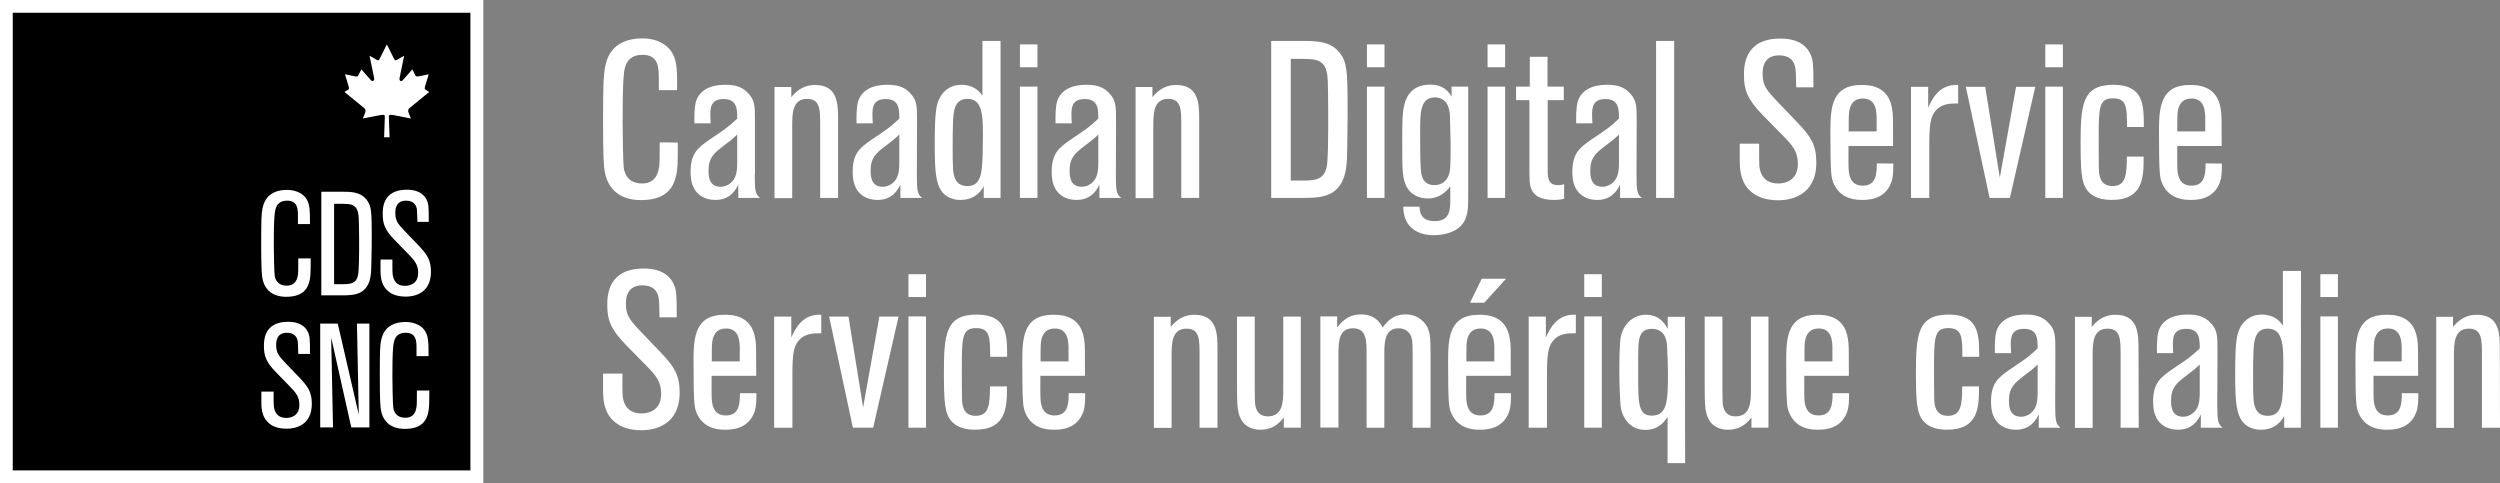 <svg width="300" height="58" viewBox="0 0 300 58" fill="none" xmlns="http://www.w3.org/2000/svg">
<rect x="0" y="0" width="300" height="58" fill="#808080" stroke="none"/>
<g clip-path="url(#clipcds)">
<path d="M81.338 17.105C81.338 19.649 81.316 20.307 81.14 21.031C80.899 22.127 80.285 24.013 76.908 24.013C74.035 24.013 72.851 22.303 72.566 20.57C72.478 20.044 72.368 19.233 72.368 14.54C72.368 9.584 72.456 8.991 72.588 8.158C72.741 7.325 73.224 4.605 77.105 4.605C78.662 4.605 80.57 5.263 81.053 7.325C81.272 8.224 81.272 9.342 81.25 10.812H79.057V9.408C79.057 8.136 79.035 6.579 77.105 6.579C75.11 6.579 74.934 8.18 74.868 8.904C74.715 10.263 74.715 13.114 74.715 14.562C74.715 15.702 74.759 19.518 74.868 20.263C74.956 20.614 75.197 22.018 77.061 22.018C78.75 22.018 78.991 20.57 79.057 20.241C79.167 19.759 79.167 19.342 79.167 17.084L81.338 17.105Z" fill="white"/>
<path d="M90.571 20.921C90.571 23.005 90.658 23.29 91.207 23.75H88.597V22.149C88.312 22.742 87.654 23.992 85.856 23.992C85.242 23.992 84.715 23.86 84.255 23.597C83.005 22.851 82.873 21.579 82.873 20.592C82.873 18.421 83.729 17.742 85.11 16.777C87.128 15.417 87.347 15.285 88.465 14.233C88.465 13.136 88.465 11.886 86.843 11.886C85.242 11.886 85.242 13.005 85.242 13.816C85.242 14.211 85.264 14.518 85.286 14.803H83.334C83.312 14.233 83.312 12.807 83.531 12.127C84.189 10.176 86.47 10.176 87.062 10.176C88.027 10.176 88.992 10.329 89.759 11.163C90.593 12.018 90.593 12.742 90.593 14.54V20.921H90.571ZM88.465 16.141C87.851 16.733 87.742 16.799 86.711 17.588C85.746 18.334 85.022 18.904 85.022 20.439C85.022 21.031 85.022 22.413 86.47 22.413C86.865 22.413 87.259 22.281 87.61 22.018C88.378 21.426 88.465 20.527 88.465 19.452V16.141Z" fill="white"/>
<path d="M100.592 23.75H98.421V15.066C98.421 13.136 98.421 11.864 96.842 11.864C95.066 11.864 95.066 13.684 95.066 15.154V23.772H92.939V10.439H94.956V11.667C95.351 11.184 96.184 10.197 97.807 10.197C100.57 10.197 100.57 12.544 100.57 14.386V23.75H100.592Z" fill="white"/>
<path d="M110.022 20.921C110.022 23.005 110.11 23.29 110.658 23.75H108.048V22.149C107.763 22.742 107.105 23.992 105.307 23.992C104.693 23.992 104.167 23.86 103.706 23.597C102.456 22.851 102.324 21.579 102.324 20.592C102.324 18.421 103.18 17.742 104.561 16.777C106.579 15.417 106.798 15.285 107.917 14.233C107.917 13.136 107.917 11.886 106.294 11.886C104.693 11.886 104.693 13.005 104.693 13.816C104.693 14.211 104.715 14.518 104.737 14.803H102.785C102.763 14.233 102.763 12.807 102.982 12.127C103.64 10.176 105.921 10.176 106.513 10.176C107.478 10.176 108.443 10.329 109.21 11.163C110.044 12.018 110.044 12.742 110.044 14.54L110.022 20.921ZM107.917 16.141C107.303 16.733 107.193 16.799 106.162 17.588C105.197 18.334 104.474 18.904 104.474 20.439C104.474 21.031 104.474 22.413 105.921 22.413C106.316 22.413 106.71 22.281 107.061 22.018C107.829 21.426 107.917 20.527 107.917 19.452V16.141Z" fill="white"/>
<path d="M120.044 23.75H118.048V22.347C117.763 22.851 117.061 23.991 115.241 23.991C114.978 23.991 114.671 23.97 114.408 23.882C112.237 23.312 112.171 21.053 112.171 17.171C112.171 15.921 112.171 13.443 112.5 12.391C112.873 11.141 113.882 10.176 115.351 10.176C116.864 10.176 117.522 10.965 117.895 11.492V4.913H120.066V23.75H120.044ZM116.075 11.864C114.474 11.864 114.43 13.487 114.364 14.562C114.32 16.009 114.32 16.009 114.32 18.158C114.32 18.75 114.32 19.43 114.364 20.264C114.408 20.834 114.496 22.325 116.075 22.325C117.895 22.325 117.895 20.549 117.939 17.149C117.983 13.948 117.983 11.864 116.075 11.864Z" fill="white"/>
<path d="M124.495 8.07H122.39V5.329H124.495V8.07ZM124.495 23.75H122.39V10.395H124.495V23.75Z" fill="white"/>
<path d="M133.903 20.921C133.903 23.005 133.99 23.29 134.539 23.75H131.929V22.149C131.644 22.742 130.986 23.992 129.188 23.992C128.574 23.992 128.047 23.86 127.587 23.597C126.337 22.851 126.205 21.579 126.205 20.592C126.205 18.421 127.061 17.742 128.442 16.777C130.46 15.417 130.679 15.285 131.797 14.233C131.797 13.136 131.797 11.886 130.175 11.886C128.574 11.886 128.574 13.005 128.574 13.816C128.574 14.211 128.596 14.518 128.618 14.803H126.666C126.644 14.233 126.644 12.807 126.863 12.127C127.521 10.176 129.802 10.176 130.394 10.176C131.359 10.176 132.324 10.329 133.091 11.163C133.925 12.018 133.925 12.742 133.925 14.54L133.903 20.921ZM131.797 16.141C131.183 16.733 131.074 16.799 130.043 17.588C129.078 18.334 128.354 18.904 128.354 20.439C128.354 21.031 128.354 22.413 129.802 22.413C130.197 22.413 130.591 22.281 130.942 22.018C131.71 21.426 131.797 20.527 131.797 19.452V16.141Z" fill="white"/>
<path d="M143.925 23.75H141.754V15.066C141.754 13.136 141.754 11.864 140.175 11.864C138.399 11.864 138.399 13.684 138.399 15.154V23.772H136.272V10.439H138.289V11.667C138.684 11.184 139.517 10.197 141.14 10.197C143.903 10.197 143.903 12.544 143.903 14.386V23.75H143.925Z" fill="white"/>
<path d="M152.544 23.75V4.913H156.097C157.939 4.913 159.628 4.913 160.746 6.316C161.623 7.413 161.711 8.399 161.711 12.961C161.711 13.97 161.711 15.176 161.667 17.741C161.645 19.584 161.579 20.921 160.921 22.04C159.847 23.75 158.092 23.75 156.075 23.75H152.544ZM154.891 21.667H156.404C157.895 21.667 158.97 21.535 159.233 19.847C159.364 18.97 159.386 16.316 159.386 15.329C159.386 13.597 159.386 12.939 159.364 11.119C159.342 9.057 159.321 8.049 158.487 7.456C157.895 7.062 157.369 7.062 154.891 7.062V21.667Z" fill="white"/>
<path d="M166.14 8.07H164.034V5.329H166.14V8.07ZM166.14 23.75H164.034V10.395H166.14V23.75Z" fill="white"/>
<path d="M176.184 10.417V23.048C176.184 24.759 176.184 25.285 175.942 26.031C175.328 27.917 173.179 28.224 172.017 28.224C170.438 28.224 168.398 27.522 168.398 24.803H170.35C170.372 25.373 170.438 26.535 172.17 26.535C174.034 26.535 174.034 25.088 174.034 23.904V22.346C173.311 23.377 172.346 23.816 171.337 23.816C170.372 23.816 169.144 23.421 168.64 22.061C168.267 21.075 168.267 20.11 168.267 16.798C168.267 14.452 168.289 13.509 168.508 12.632C168.618 12.127 169.1 10.154 171.578 10.154C173.311 10.154 173.903 11.097 174.188 11.601V10.395H176.184V10.417ZM173.991 13.882C173.947 12.61 173.398 11.689 172.17 11.689C170.416 11.689 170.416 13.618 170.416 15.724C170.416 17.04 170.416 19.43 170.504 20.373C170.548 21.404 170.986 22.215 172.126 22.215C173.135 22.215 173.771 21.579 173.969 20.592C174.078 19.978 174.078 18.026 174.078 17.281C174.078 17.215 174.012 14.254 173.991 13.882Z" fill="white"/>
<path d="M180.613 8.07H178.508V5.329H180.613V8.07ZM180.613 23.75H178.508V10.395H180.613V23.75Z" fill="white"/>
<path d="M187.676 12.018H185.724V20.505C185.724 21.36 185.812 22.215 186.952 22.215C187.303 22.215 187.478 22.171 187.697 22.105V23.838C187.412 23.926 187.083 23.991 186.513 23.991C184.649 23.991 184.057 23.355 183.794 22.741C183.531 22.127 183.531 21.864 183.531 19.408V12.018H181.93V10.395H183.575V6.82H185.702V10.395H187.654V12.018H187.676Z" fill="white"/>
<path d="M196.381 20.921C196.381 23.005 196.469 23.29 197.017 23.75H194.408V22.149C194.122 22.742 193.465 23.992 191.666 23.992C191.052 23.992 190.526 23.86 190.065 23.597C188.815 22.851 188.684 21.579 188.684 20.592C188.684 18.421 189.539 17.742 190.921 16.777C192.938 15.417 193.158 15.285 194.276 14.233C194.276 13.136 194.276 11.886 192.653 11.886C191.052 11.886 191.052 13.005 191.052 13.816C191.052 14.211 191.074 14.518 191.096 14.803H189.144C189.122 14.233 189.122 12.807 189.342 12.127C190 10.176 192.28 10.176 192.872 10.176C193.837 10.176 194.802 10.329 195.57 11.163C196.403 12.018 196.403 12.742 196.403 14.54L196.381 20.921ZM194.276 16.141C193.662 16.733 193.552 16.799 192.522 17.588C191.557 18.334 190.833 18.904 190.833 20.439C190.833 21.031 190.833 22.413 192.28 22.413C192.675 22.413 193.07 22.281 193.421 22.018C194.188 21.426 194.276 20.527 194.276 19.452V16.141Z" fill="white"/>
<path d="M200.9 23.75H198.729V4.913H200.9V23.75Z" fill="white"/>
<path d="M208.859 17.237H211.096C211.096 19.211 211.096 19.43 211.118 19.781C211.14 20.263 211.316 22.018 213.377 22.018C214.123 22.018 215.745 21.733 215.745 19.671C215.745 18.18 215.088 17.434 214.013 16.338L211.447 13.728C209.671 11.886 209.276 10.746 209.276 9.035C209.276 8.005 209.276 4.627 213.64 4.627C214.605 4.627 216.228 4.781 217.083 6.184C217.609 7.062 217.609 7.698 217.609 10.483H215.548C215.504 8.706 215.504 8.509 215.438 8.158C215.395 7.807 215.153 6.645 213.487 6.645C211.513 6.645 211.513 8.356 211.513 8.882C211.513 10.285 212.017 10.855 213.355 12.259L215.723 14.737C217.28 16.382 217.96 17.347 217.96 19.518C217.96 23.509 214.802 24.035 213.399 24.035C211.579 24.035 210.636 23.421 210.241 23.092C209.035 22.149 208.772 20.746 208.772 19.342V17.237H208.859Z" fill="white"/>
<path d="M227.193 19.627C227.193 20.526 227.193 21.206 226.951 21.886C226.184 23.991 224.1 23.991 223.421 23.991C222.631 23.991 220.789 23.882 220 21.93C219.758 21.294 219.649 21.031 219.649 15.658C219.649 12.807 219.89 10.197 223.333 10.197C224.188 10.197 226.644 10.197 227.061 13.114C227.171 13.772 227.171 14.145 227.171 17.522H221.82C221.82 18.553 221.798 19.912 221.842 20.395C221.886 20.899 221.995 22.281 223.53 22.281C225.087 22.281 225.219 20.965 225.219 19.605L227.193 19.627ZM225.197 15.768V14.123C225.175 13.399 225.153 11.82 223.552 11.82C222.456 11.82 222.149 12.522 221.995 12.939C221.842 13.443 221.842 13.882 221.842 15.768H225.197Z" fill="white"/>
<path d="M231.514 23.75H229.321V10.417H231.382V12.917C231.864 11.886 232.698 10.066 234.978 10.197V12.412C234.014 12.412 232.851 12.412 232.106 13.509C231.689 14.145 231.514 14.89 231.514 17.369V23.75Z" fill="white"/>
<path d="M241.185 23.75H238.751L235.9 10.417H238.224L239.979 21.316L241.93 10.417H244.233L241.185 23.75Z" fill="white"/>
<path d="M247.544 8.07H245.439V5.329H247.544V8.07ZM247.544 23.75H245.439V10.395H247.544V23.75Z" fill="white"/>
<path d="M257.237 18.794C257.237 21.228 257.237 23.992 253.377 23.992C251.754 23.992 250.439 23.399 250 21.886C249.737 21.009 249.671 19.584 249.671 17.413C249.671 12.676 249.803 10.176 253.597 10.176C257.259 10.176 257.259 12.61 257.259 15.242H255.241C255.241 12.939 255.241 11.799 253.553 11.799C251.864 11.799 251.842 12.939 251.842 16.689C251.842 17.215 251.842 19.123 251.864 20.264C251.886 20.965 251.952 22.325 253.509 22.325C255.088 22.325 255.219 21.009 255.219 18.794H257.237Z" fill="white"/>
<path d="M266.623 19.627C266.623 20.526 266.623 21.206 266.382 21.886C265.614 23.991 263.531 23.991 262.851 23.991C262.062 23.991 260.22 23.882 259.43 21.93C259.189 21.294 259.079 21.031 259.079 15.658C259.079 12.807 259.321 10.197 262.764 10.197C263.619 10.197 266.075 10.197 266.492 13.114C266.601 13.772 266.601 14.145 266.601 17.522H261.272C261.272 18.553 261.25 19.912 261.294 20.395C261.338 20.899 261.448 22.281 262.983 22.281C264.54 22.281 264.671 20.965 264.671 19.605L266.623 19.627ZM264.628 15.768V14.123C264.606 13.399 264.584 11.82 262.983 11.82C261.886 11.82 261.579 12.522 261.426 12.939C261.272 13.443 261.272 13.882 261.272 15.768H264.628Z" fill="white"/>
<path d="M72.456 44.833H74.693C74.693 46.807 74.693 47.026 74.715 47.377C74.737 47.86 74.912 49.614 76.974 49.614C77.719 49.614 79.342 49.329 79.342 47.268C79.342 45.776 78.684 45.031 77.61 43.934L75.044 41.325C73.267 39.483 72.873 38.342 72.873 36.632C72.873 35.601 72.873 32.224 77.237 32.224C78.202 32.224 79.825 32.377 80.68 33.781C81.206 34.658 81.206 35.294 81.206 38.079H79.145C79.101 36.303 79.101 36.105 79.035 35.755C78.991 35.404 78.75 34.241 77.083 34.241C75.11 34.241 75.11 35.952 75.11 36.478C75.11 37.882 75.614 38.452 76.952 39.855L79.32 42.333C80.877 43.978 81.557 44.943 81.557 47.114C81.557 51.105 78.421 51.632 76.996 51.632C75.175 51.632 74.232 51.018 73.838 50.689C72.632 49.746 72.368 48.342 72.368 46.939V44.833H72.456Z" fill="white"/>
<path d="M90.768 47.202C90.768 48.101 90.768 48.781 90.526 49.46C89.759 51.566 87.676 51.566 86.996 51.566C86.206 51.566 84.364 51.456 83.575 49.504C83.334 48.868 83.224 48.605 83.224 43.232C83.224 40.382 83.465 37.772 86.908 37.772C87.763 37.772 90.219 37.772 90.636 40.688C90.746 41.346 90.746 41.719 90.746 45.096H85.395C85.395 46.127 85.373 47.487 85.417 47.969C85.461 48.474 85.57 49.855 87.106 49.855C88.662 49.855 88.794 48.539 88.794 47.18H90.768V47.202ZM88.772 43.364V41.719C88.75 40.995 88.728 39.417 87.127 39.417C86.031 39.417 85.724 40.118 85.57 40.535C85.417 41.039 85.417 41.478 85.417 43.364H88.772Z" fill="white"/>
<path d="M95.088 51.325H92.895V37.991H94.956V40.491C95.439 39.461 96.272 37.64 98.553 37.772V39.987C97.588 39.987 96.425 39.987 95.68 41.083C95.263 41.719 95.088 42.465 95.088 44.943V51.325Z" fill="white"/>
<path d="M104.78 51.324H102.346L99.495 37.991H101.82L103.574 48.89L105.526 37.991H107.829L104.78 51.324Z" fill="white"/>
<path d="M111.119 35.645H109.014V32.904H111.119V35.645ZM111.119 51.325H109.014V37.969H111.119V51.325Z" fill="white"/>
<path d="M120.834 46.368C120.834 48.803 120.834 51.566 116.974 51.566C115.351 51.566 114.035 50.974 113.597 49.461C113.334 48.584 113.268 47.158 113.268 44.987C113.268 40.25 113.399 37.75 117.193 37.75C120.856 37.75 120.856 40.184 120.856 42.816H118.816C118.816 40.513 118.816 39.373 117.127 39.373C115.439 39.373 115.417 40.513 115.417 44.263C115.417 44.79 115.417 46.697 115.439 47.838C115.461 48.54 115.527 49.899 117.084 49.899C118.663 49.899 118.794 48.584 118.794 46.368H120.834Z" fill="white"/>
<path d="M130.219 47.202C130.219 48.101 130.219 48.781 129.978 49.46C129.21 51.566 127.127 51.566 126.447 51.566C125.657 51.566 123.815 51.456 123.026 49.504C122.785 48.868 122.675 48.605 122.675 43.232C122.675 40.382 122.916 37.772 126.359 37.772C127.215 37.772 129.671 37.772 130.087 40.688C130.197 41.346 130.197 41.719 130.197 45.096H124.846C124.846 46.127 124.824 47.487 124.868 47.969C124.912 48.474 125.022 49.855 126.557 49.855C128.114 49.855 128.245 48.539 128.245 47.18H130.219V47.202ZM128.223 43.364V41.719C128.201 40.995 128.179 39.417 126.579 39.417C125.482 39.417 125.175 40.118 125.022 40.535C124.868 41.039 124.868 41.478 124.868 43.364H128.223Z" fill="white"/>
<path d="M146.119 51.325H143.948V42.64C143.948 40.71 143.948 39.438 142.369 39.438C140.592 39.438 140.592 41.259 140.592 42.728V51.346H138.465V38.013H140.483V39.241C140.877 38.759 141.711 37.772 143.333 37.772C146.097 37.772 146.097 40.118 146.097 41.96V51.325H146.119Z" fill="white"/>
<path d="M156.118 51.324H154.057V50.096C153.64 50.623 152.872 51.566 151.228 51.566C150.109 51.566 149.408 51.061 149.057 50.535C148.486 49.68 148.443 48.715 148.443 46.39V37.991H150.57V46.741L150.592 48.013C150.592 48.539 150.636 49.965 152.149 49.965C153.991 49.965 153.991 48.101 153.991 46.719V37.991H156.096V51.324H156.118Z" fill="white"/>
<path d="M171.688 51.325H169.517V42.597C169.517 41.412 169.495 40.908 169.386 40.513C169.188 39.921 168.728 39.395 167.829 39.395C166.118 39.395 166.118 41.171 166.118 42.575V51.325H163.991V42.597C163.991 40.82 163.991 39.395 162.346 39.395C160.614 39.395 160.614 41.083 160.614 42.618V51.303H158.443V37.969H160.46V39.307C160.855 38.781 161.666 37.728 163.311 37.728C165.022 37.728 165.636 38.759 165.921 39.307C166.337 38.737 167.061 37.728 168.684 37.728C168.947 37.728 169.934 37.728 170.767 38.562C171.666 39.461 171.666 40.447 171.666 42.618V51.325H171.688Z" fill="white"/>
<path d="M181.316 47.202C181.316 48.101 181.316 48.781 181.074 49.461C180.307 51.566 178.223 51.566 177.544 51.566C176.754 51.566 174.912 51.456 174.123 49.504C173.881 48.868 173.772 48.605 173.772 43.233C173.772 40.382 174.013 37.772 177.456 37.772C178.311 37.772 180.767 37.772 181.184 40.689C181.294 41.346 181.294 41.719 181.294 45.096H175.943C175.943 46.127 175.921 47.487 175.965 47.969C176.009 48.474 176.118 49.855 177.653 49.855C179.21 49.855 179.342 48.539 179.342 47.18H181.316V47.202ZM179.32 43.364V41.719C179.298 40.996 179.276 39.417 177.675 39.417C176.579 39.417 176.272 40.118 176.118 40.535C175.965 41.039 175.965 41.478 175.965 43.364H179.32ZM178.114 36.325H176.403L177.807 33.452H180.723L178.114 36.325Z" fill="white"/>
<path d="M185.636 51.325H183.443V37.991H185.504V40.491C185.987 39.461 186.82 37.64 189.101 37.772V39.987C188.136 39.987 186.973 39.987 186.228 41.083C185.811 41.719 185.636 42.465 185.636 44.943V51.325Z" fill="white"/>
<path d="M192.215 35.645H190.11V32.904H192.215V35.645ZM192.215 51.325H190.11V37.969H192.215V51.325Z" fill="white"/>
<path d="M202.215 55.579H200.11V50.009C199.847 50.425 199.145 51.588 197.435 51.588C195.834 51.588 194.825 50.469 194.518 49.022C194.386 48.276 194.321 45.798 194.321 44.899C194.321 43.803 194.321 41.193 194.518 40.316C194.891 38.693 196.163 37.772 197.5 37.772C199.123 37.772 199.759 38.803 200.132 39.46V38.013H202.193L202.215 55.579ZM200.044 41.522C200.022 41.017 199.891 39.46 198.202 39.46C196.755 39.46 196.689 40.732 196.623 41.281C196.579 41.938 196.579 43.737 196.579 44.899C196.579 48.43 196.579 49.877 198.224 49.877C200.154 49.877 200.154 47.925 200.154 44.57C200.154 43.934 200.088 42.18 200.044 41.522Z" fill="white"/>
<path d="M212.237 51.324H210.176V50.096C209.759 50.623 208.992 51.566 207.347 51.566C206.228 51.566 205.527 51.061 205.176 50.535C204.606 49.68 204.562 48.715 204.562 46.39V37.991H206.689V46.741L206.711 48.013C206.711 48.539 206.755 49.965 208.268 49.965C210.11 49.965 210.11 48.101 210.11 46.719V37.991H212.215V51.324H212.237Z" fill="white"/>
<path d="M221.886 47.202C221.886 48.101 221.886 48.781 221.645 49.46C220.877 51.566 218.794 51.566 218.114 51.566C217.324 51.566 215.482 51.456 214.693 49.504C214.452 48.868 214.342 48.605 214.342 43.232C214.342 40.382 214.583 37.772 218.026 37.772C218.882 37.772 221.338 37.772 221.754 40.688C221.864 41.346 221.864 41.719 221.864 45.096H216.513C216.513 46.127 216.491 47.487 216.535 47.969C216.579 48.474 216.689 49.855 218.224 49.855C219.781 49.855 219.912 48.539 219.912 47.18H221.886V47.202ZM219.89 43.364V41.719C219.868 40.995 219.846 39.417 218.246 39.417C217.149 39.417 216.842 40.118 216.689 40.535C216.535 41.039 216.535 41.478 216.535 43.364H219.89Z" fill="white"/>
<path d="M237.478 46.368C237.478 48.803 237.478 51.566 233.619 51.566C231.996 51.566 230.68 50.974 230.241 49.461C229.978 48.584 229.912 47.158 229.912 44.987C229.912 40.25 230.044 37.75 233.838 37.75C237.5 37.75 237.5 40.184 237.5 42.816H235.483C235.483 40.513 235.483 39.373 233.794 39.373C232.105 39.373 232.083 40.513 232.083 44.263C232.083 44.79 232.083 46.697 232.105 47.838C232.127 48.54 232.193 49.899 233.75 49.899C235.329 49.899 235.461 48.584 235.461 46.368H237.478Z" fill="white"/>
<path d="M246.622 48.496C246.622 50.579 246.71 50.864 247.258 51.325H244.649V49.724C244.364 50.316 243.706 51.566 241.907 51.566C241.293 51.566 240.767 51.434 240.307 51.171C239.057 50.426 238.925 49.154 238.925 48.167C238.925 45.996 239.78 45.316 241.162 44.351C243.179 42.991 243.399 42.86 244.517 41.807C244.517 40.711 244.517 39.461 242.894 39.461C241.293 39.461 241.293 40.579 241.293 41.391C241.293 41.785 241.315 42.092 241.337 42.377H239.386C239.364 41.807 239.364 40.382 239.583 39.702C240.241 37.75 242.522 37.75 243.114 37.75C244.079 37.75 245.043 37.904 245.811 38.737C246.644 39.592 246.644 40.316 246.644 42.114L246.622 48.496ZM244.517 43.737C243.903 44.329 243.793 44.395 242.763 45.184C241.798 45.93 241.074 46.5 241.074 48.035C241.074 48.627 241.074 50.009 242.522 50.009C242.916 50.009 243.311 49.877 243.662 49.614C244.429 49.022 244.517 48.123 244.517 47.048V43.737Z" fill="white"/>
<path d="M256.644 51.325H254.473V42.64C254.473 40.71 254.473 39.438 252.894 39.438C251.118 39.438 251.118 41.259 251.118 42.728V51.346H248.99V38.013H251.008V39.241C251.403 38.759 252.236 37.772 253.859 37.772C256.622 37.772 256.622 40.118 256.622 41.96L256.644 51.325Z" fill="white"/>
<path d="M266.075 48.496C266.075 50.579 266.162 50.864 266.711 51.325H264.101V49.724C263.816 50.316 263.158 51.566 261.36 51.566C260.746 51.566 260.219 51.434 259.759 51.171C258.509 50.426 258.377 49.154 258.377 48.167C258.377 45.996 259.232 45.316 260.614 44.351C262.632 42.991 262.851 42.86 263.969 41.807C263.969 40.711 263.969 39.461 262.347 39.461C260.746 39.461 260.746 40.579 260.746 41.391C260.746 41.785 260.768 42.092 260.789 42.377H258.838C258.816 41.807 258.816 40.382 259.035 39.702C259.693 37.75 261.974 37.75 262.566 37.75C263.531 37.75 264.496 37.904 265.263 38.737C266.097 39.592 266.097 40.316 266.097 42.114L266.075 48.496ZM263.969 43.737C263.355 44.329 263.246 44.395 262.215 45.184C261.25 45.93 260.526 46.5 260.526 48.035C260.526 48.627 260.526 50.009 261.974 50.009C262.368 50.009 262.763 49.877 263.114 49.614C263.882 49.022 263.969 48.123 263.969 47.048V43.737Z" fill="white"/>
<path d="M276.097 51.325H274.101V49.921C273.816 50.425 273.114 51.566 271.294 51.566C271.031 51.566 270.724 51.544 270.461 51.456C268.29 50.886 268.224 48.627 268.224 44.745C268.224 43.495 268.224 41.017 268.553 39.965C268.926 38.715 269.934 37.75 271.404 37.75C272.917 37.75 273.575 38.539 273.948 39.066V32.509H276.119L276.097 51.325ZM272.127 39.438C270.527 39.438 270.483 41.061 270.417 42.136C270.373 43.583 270.373 43.583 270.373 45.732C270.373 46.325 270.373 47.004 270.417 47.838C270.461 48.408 270.548 49.899 272.127 49.899C273.948 49.899 273.948 48.123 273.991 44.724C274.035 41.522 274.035 39.438 272.127 39.438Z" fill="white"/>
<path d="M280.548 35.645H278.443V32.904H280.548V35.645ZM280.548 51.325H278.443V37.969H280.548V51.325Z" fill="white"/>
<path d="M290.197 47.202C290.197 48.101 290.197 48.781 289.956 49.46C289.189 51.566 287.105 51.566 286.425 51.566C285.636 51.566 283.794 51.456 283.004 49.504C282.763 48.868 282.654 48.605 282.654 43.232C282.654 40.382 282.895 37.772 286.338 37.772C287.193 37.772 289.649 37.772 290.066 40.688C290.175 41.346 290.175 41.719 290.175 45.096H284.825C284.825 46.127 284.803 47.487 284.847 47.969C284.89 48.474 285 49.855 286.535 49.855C288.092 49.855 288.224 48.539 288.224 47.18H290.197V47.202ZM288.202 43.364V41.719C288.18 40.995 288.158 39.417 286.557 39.417C285.461 39.417 285.154 40.118 285 40.535C284.847 41.039 284.847 41.478 284.847 43.364H288.202Z" fill="white"/>
<path d="M300 51.325H297.829V42.64C297.829 40.71 297.829 39.438 296.25 39.438C294.474 39.438 294.474 41.259 294.474 42.728V51.346H292.347V38.013H294.364V39.241C294.759 38.759 295.593 37.772 297.215 37.772C299.979 37.772 299.979 40.118 299.979 41.96L300 51.325Z" fill="white"/>
<path d="M57.236 0.765H0.765V57.236H57.236V0.765Z" fill="black"/>
<path d="M46.749 16.472L46.662 13.981C46.662 13.741 46.859 13.741 47.296 13.828L49.305 14.222L49.043 13.566C48.956 13.304 48.934 13.151 49.131 12.976L51.512 11.032L51.075 10.77C50.944 10.682 50.944 10.573 51.009 10.355L51.446 8.913L50.288 9.153C49.961 9.219 49.873 9.153 49.808 8.979L49.48 8.323L48.344 9.612C48.148 9.852 47.864 9.699 47.951 9.35L48.497 6.685L47.667 7.165C47.536 7.253 47.383 7.275 47.318 7.122L46.422 5.33L45.526 7.122C45.439 7.275 45.308 7.253 45.177 7.165L44.346 6.685L44.893 9.35C44.98 9.699 44.696 9.852 44.499 9.612L43.363 8.323L43.036 8.979C42.948 9.153 42.861 9.241 42.555 9.153L41.397 8.913L41.834 10.355C41.9 10.573 41.9 10.682 41.769 10.77L41.332 11.032L43.713 12.976C43.91 13.151 43.888 13.326 43.8 13.566L43.538 14.222L45.548 13.828C45.985 13.741 46.181 13.741 46.181 13.981L46.094 16.472H46.749Z" fill="white"/>
<path d="M37.286 31.054C37.286 32.721 37.264 33.16 37.154 33.642C37.001 34.366 36.584 35.616 34.347 35.616C32.439 35.616 31.672 34.497 31.474 33.335C31.43 32.984 31.343 32.458 31.343 29.344C31.343 26.054 31.387 25.681 31.474 25.133C31.584 24.585 31.891 22.787 34.457 22.787C35.487 22.787 36.759 23.225 37.066 24.585C37.198 25.177 37.198 25.923 37.198 26.888H35.751V25.945C35.751 25.089 35.729 24.081 34.457 24.081C33.141 24.081 33.031 25.133 32.966 25.616C32.856 26.515 32.856 28.401 32.856 29.344C32.856 30.111 32.9 32.633 32.966 33.116C33.009 33.335 33.185 34.278 34.413 34.278C35.531 34.278 35.685 33.335 35.729 33.094C35.794 32.787 35.794 32.502 35.794 31.011H37.286V31.054Z" fill="white"/>
<path d="M38.557 35.462V23.006H40.903C42.109 23.006 43.228 23.006 43.973 23.949C44.565 24.673 44.609 25.331 44.609 28.335C44.609 29.015 44.609 29.804 44.565 31.493C44.544 32.699 44.522 33.598 44.061 34.322C43.359 35.44 42.197 35.44 40.859 35.44H38.557V35.462ZM40.114 34.102H41.122C42.109 34.102 42.811 34.015 42.986 32.896C43.074 32.304 43.096 30.572 43.096 29.914C43.096 28.774 43.096 28.335 43.074 27.129C43.052 25.769 43.03 25.111 42.482 24.717C42.087 24.453 41.736 24.453 40.092 24.453V34.102H40.114Z" fill="white"/>
<path d="M45.597 31.142H47.088C47.088 32.458 47.088 32.589 47.11 32.809C47.132 33.116 47.241 34.3 48.601 34.3C49.105 34.3 50.18 34.102 50.18 32.743C50.18 31.756 49.741 31.252 49.04 30.528L47.351 28.796C46.167 27.589 45.926 26.822 45.926 25.681C45.926 25.002 45.926 22.765 48.82 22.765C49.456 22.765 50.531 22.875 51.101 23.796C51.452 24.388 51.452 24.804 51.452 26.625H50.092C50.048 25.44 50.048 25.309 50.026 25.089C49.983 24.87 49.829 24.081 48.733 24.081C47.439 24.081 47.439 25.199 47.439 25.572C47.439 26.515 47.768 26.888 48.645 27.809L50.224 29.453C51.255 30.55 51.715 31.186 51.715 32.611C51.715 35.265 49.632 35.594 48.711 35.594C47.505 35.594 46.869 35.199 46.627 34.98C45.838 34.366 45.663 33.423 45.663 32.502V31.142H45.597Z" fill="white"/>
<path d="M31.343 46.993H32.834C32.834 48.309 32.834 48.44 32.856 48.66C32.878 48.967 32.987 50.151 34.347 50.151C34.852 50.151 35.926 49.953 35.926 48.594C35.926 47.607 35.487 47.103 34.786 46.379L33.097 44.646C31.913 43.44 31.672 42.673 31.672 41.532C31.672 40.853 31.672 38.616 34.566 38.616C35.202 38.616 36.277 38.725 36.847 39.646C37.198 40.239 37.198 40.655 37.198 42.475H35.794C35.751 41.291 35.751 41.16 35.729 40.94C35.685 40.721 35.531 39.931 34.435 39.931C33.141 39.931 33.141 41.05 33.141 41.423C33.141 42.366 33.47 42.739 34.347 43.66L35.926 45.304C36.957 46.401 37.417 47.037 37.417 48.462C37.417 51.116 35.334 51.445 34.413 51.445C33.207 51.445 32.571 51.05 32.33 50.831C31.54 50.217 31.365 49.274 31.365 48.353V46.993H31.343Z" fill="white"/>
<path d="M44.347 51.291H42.154L39.742 40.502L39.961 51.291H38.426V38.835H40.531L43.053 49.756L42.834 38.835H44.325V51.291H44.347Z" fill="white"/>
<path d="M51.518 46.905C51.518 48.572 51.496 49.01 51.387 49.493C51.233 50.216 50.816 51.466 48.58 51.466C46.672 51.466 45.904 50.348 45.707 49.186C45.663 48.835 45.575 48.309 45.575 45.194C45.575 41.905 45.619 41.532 45.707 40.984C45.816 40.436 46.123 38.638 48.689 38.638C49.72 38.638 50.992 39.076 51.299 40.436C51.431 41.028 51.431 41.773 51.431 42.738H49.983V41.795C49.983 40.94 49.961 39.931 48.689 39.931C47.373 39.931 47.264 40.984 47.198 41.466C47.088 42.365 47.088 44.252 47.088 45.194C47.088 45.962 47.132 48.484 47.198 48.966C47.242 49.186 47.417 50.129 48.645 50.129C49.764 50.129 49.917 49.186 49.961 48.944C50.027 48.637 50.027 48.352 50.027 46.861H51.518V46.905Z" fill="white"/>
<path d="M58 58H0V0H58V58ZM1.529 56.449H56.449V1.529H1.529V56.449Z" fill="white"/>
</g>
<defs>
<clipPath id="clipcds">
<rect width="300" height="58" fill="white"/>
</clipPath>
</defs>
</svg>
